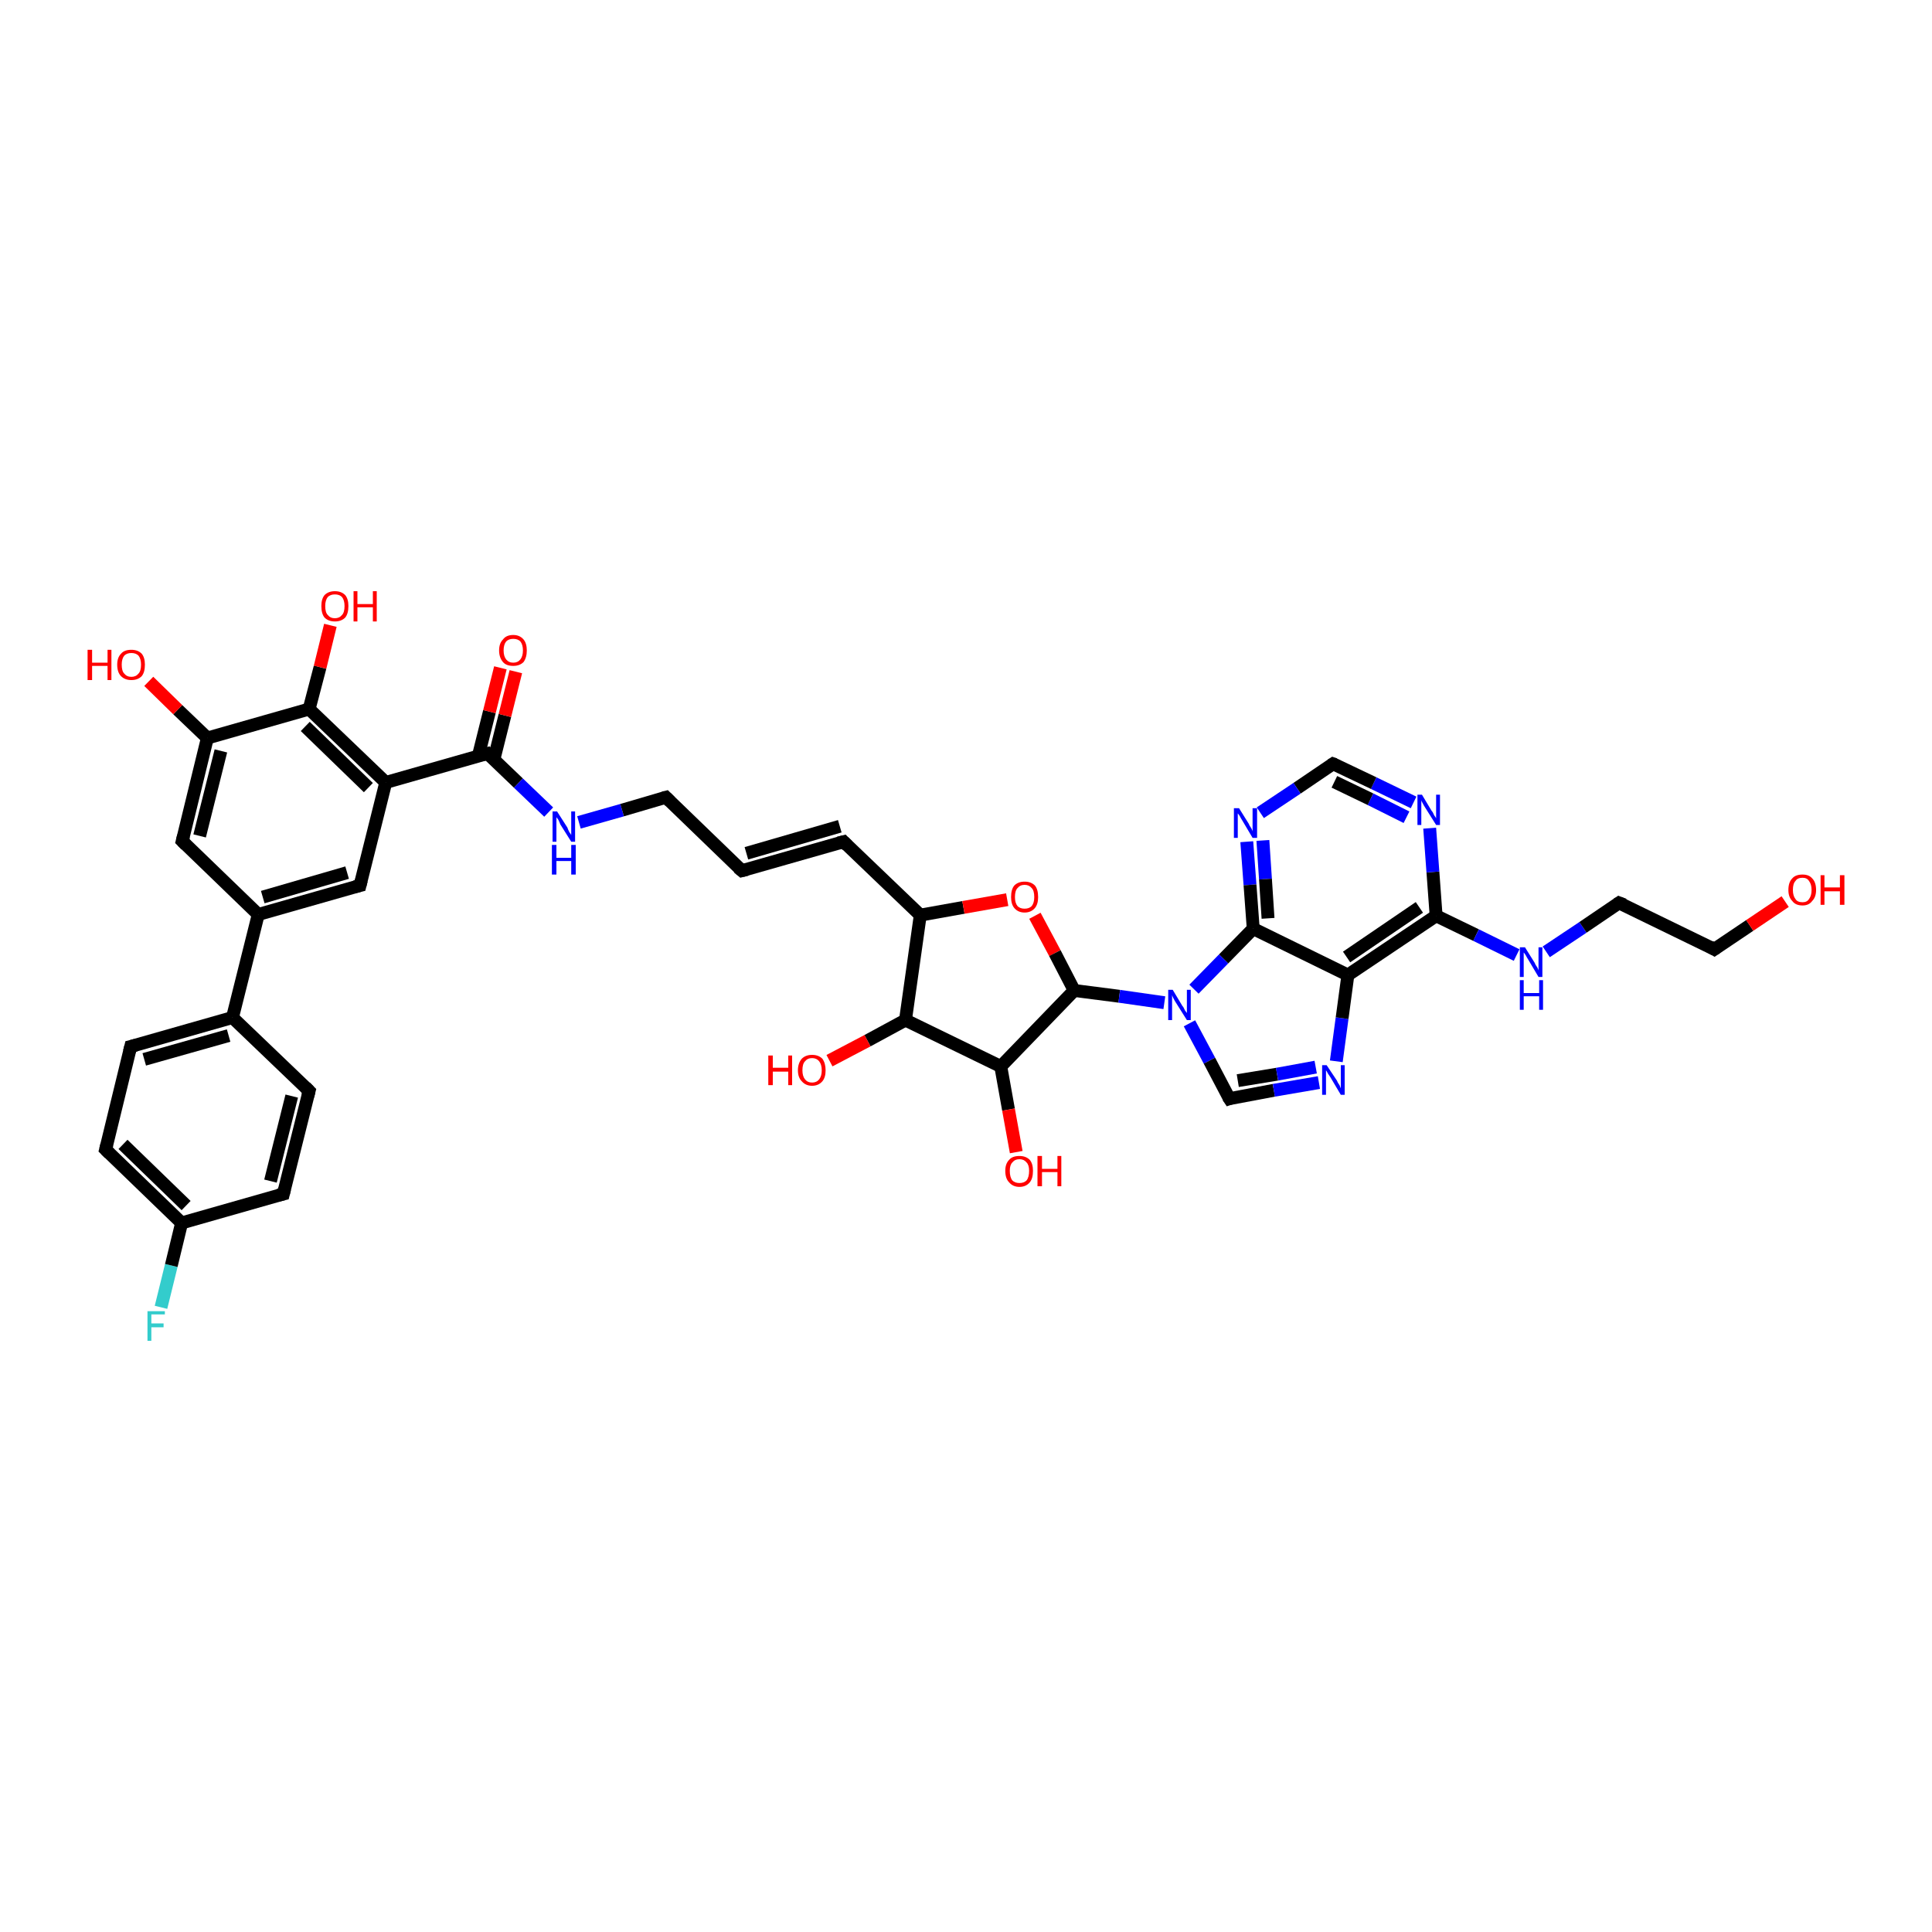 <?xml version='1.0' encoding='iso-8859-1'?>
<svg version='1.1' baseProfile='full'
              xmlns='http://www.w3.org/2000/svg'
                      xmlns:rdkit='http://www.rdkit.org/xml'
                      xmlns:xlink='http://www.w3.org/1999/xlink'
                  xml:space='preserve'
width='300px' height='300px' viewBox='0 0 300 300'>
<!-- END OF HEADER -->
<rect style='opacity:1.0;fill:#FFFFFF;stroke:none' width='300.0' height='300.0' x='0.0' y='0.0'> </rect>
<path class='bond-0 atom-0 atom-1' d='M 25.0,203.0 L 26.6,196.5' style='fill:none;fill-rule:evenodd;stroke:#33CCCC;stroke-width:2.0px;stroke-linecap:butt;stroke-linejoin:miter;stroke-opacity:1' />
<path class='bond-0 atom-0 atom-1' d='M 26.6,196.5 L 28.2,189.9' style='fill:none;fill-rule:evenodd;stroke:#000000;stroke-width:2.0px;stroke-linecap:butt;stroke-linejoin:miter;stroke-opacity:1' />
<path class='bond-1 atom-1 atom-2' d='M 28.2,189.9 L 16.4,178.5' style='fill:none;fill-rule:evenodd;stroke:#000000;stroke-width:2.0px;stroke-linecap:butt;stroke-linejoin:miter;stroke-opacity:1' />
<path class='bond-1 atom-1 atom-2' d='M 28.9,187.2 L 19.1,177.7' style='fill:none;fill-rule:evenodd;stroke:#000000;stroke-width:2.0px;stroke-linecap:butt;stroke-linejoin:miter;stroke-opacity:1' />
<path class='bond-2 atom-2 atom-3' d='M 16.4,178.5 L 20.3,162.5' style='fill:none;fill-rule:evenodd;stroke:#000000;stroke-width:2.0px;stroke-linecap:butt;stroke-linejoin:miter;stroke-opacity:1' />
<path class='bond-3 atom-3 atom-4' d='M 20.3,162.5 L 36.1,158.0' style='fill:none;fill-rule:evenodd;stroke:#000000;stroke-width:2.0px;stroke-linecap:butt;stroke-linejoin:miter;stroke-opacity:1' />
<path class='bond-3 atom-3 atom-4' d='M 22.4,164.5 L 35.5,160.8' style='fill:none;fill-rule:evenodd;stroke:#000000;stroke-width:2.0px;stroke-linecap:butt;stroke-linejoin:miter;stroke-opacity:1' />
<path class='bond-4 atom-4 atom-5' d='M 36.1,158.0 L 48.0,169.4' style='fill:none;fill-rule:evenodd;stroke:#000000;stroke-width:2.0px;stroke-linecap:butt;stroke-linejoin:miter;stroke-opacity:1' />
<path class='bond-5 atom-5 atom-6' d='M 48.0,169.4 L 44.0,185.4' style='fill:none;fill-rule:evenodd;stroke:#000000;stroke-width:2.0px;stroke-linecap:butt;stroke-linejoin:miter;stroke-opacity:1' />
<path class='bond-5 atom-5 atom-6' d='M 45.3,170.2 L 42.0,183.4' style='fill:none;fill-rule:evenodd;stroke:#000000;stroke-width:2.0px;stroke-linecap:butt;stroke-linejoin:miter;stroke-opacity:1' />
<path class='bond-6 atom-4 atom-7' d='M 36.1,158.0 L 40.1,142.0' style='fill:none;fill-rule:evenodd;stroke:#000000;stroke-width:2.0px;stroke-linecap:butt;stroke-linejoin:miter;stroke-opacity:1' />
<path class='bond-7 atom-7 atom-8' d='M 40.1,142.0 L 55.9,137.5' style='fill:none;fill-rule:evenodd;stroke:#000000;stroke-width:2.0px;stroke-linecap:butt;stroke-linejoin:miter;stroke-opacity:1' />
<path class='bond-7 atom-7 atom-8' d='M 40.8,139.3 L 53.9,135.5' style='fill:none;fill-rule:evenodd;stroke:#000000;stroke-width:2.0px;stroke-linecap:butt;stroke-linejoin:miter;stroke-opacity:1' />
<path class='bond-8 atom-8 atom-9' d='M 55.9,137.5 L 59.9,121.5' style='fill:none;fill-rule:evenodd;stroke:#000000;stroke-width:2.0px;stroke-linecap:butt;stroke-linejoin:miter;stroke-opacity:1' />
<path class='bond-9 atom-9 atom-10' d='M 59.9,121.5 L 48.0,110.1' style='fill:none;fill-rule:evenodd;stroke:#000000;stroke-width:2.0px;stroke-linecap:butt;stroke-linejoin:miter;stroke-opacity:1' />
<path class='bond-9 atom-9 atom-10' d='M 57.2,122.3 L 47.4,112.8' style='fill:none;fill-rule:evenodd;stroke:#000000;stroke-width:2.0px;stroke-linecap:butt;stroke-linejoin:miter;stroke-opacity:1' />
<path class='bond-10 atom-10 atom-11' d='M 48.0,110.1 L 49.7,103.6' style='fill:none;fill-rule:evenodd;stroke:#000000;stroke-width:2.0px;stroke-linecap:butt;stroke-linejoin:miter;stroke-opacity:1' />
<path class='bond-10 atom-10 atom-11' d='M 49.7,103.6 L 51.3,97.1' style='fill:none;fill-rule:evenodd;stroke:#FF0000;stroke-width:2.0px;stroke-linecap:butt;stroke-linejoin:miter;stroke-opacity:1' />
<path class='bond-11 atom-10 atom-12' d='M 48.0,110.1 L 32.2,114.6' style='fill:none;fill-rule:evenodd;stroke:#000000;stroke-width:2.0px;stroke-linecap:butt;stroke-linejoin:miter;stroke-opacity:1' />
<path class='bond-12 atom-12 atom-13' d='M 32.2,114.6 L 27.6,110.2' style='fill:none;fill-rule:evenodd;stroke:#000000;stroke-width:2.0px;stroke-linecap:butt;stroke-linejoin:miter;stroke-opacity:1' />
<path class='bond-12 atom-12 atom-13' d='M 27.6,110.2 L 23.1,105.8' style='fill:none;fill-rule:evenodd;stroke:#FF0000;stroke-width:2.0px;stroke-linecap:butt;stroke-linejoin:miter;stroke-opacity:1' />
<path class='bond-13 atom-12 atom-14' d='M 32.2,114.6 L 28.3,130.6' style='fill:none;fill-rule:evenodd;stroke:#000000;stroke-width:2.0px;stroke-linecap:butt;stroke-linejoin:miter;stroke-opacity:1' />
<path class='bond-13 atom-12 atom-14' d='M 34.3,116.6 L 31.0,129.8' style='fill:none;fill-rule:evenodd;stroke:#000000;stroke-width:2.0px;stroke-linecap:butt;stroke-linejoin:miter;stroke-opacity:1' />
<path class='bond-14 atom-9 atom-15' d='M 59.9,121.5 L 75.7,117.0' style='fill:none;fill-rule:evenodd;stroke:#000000;stroke-width:2.0px;stroke-linecap:butt;stroke-linejoin:miter;stroke-opacity:1' />
<path class='bond-15 atom-15 atom-16' d='M 76.7,117.9 L 78.4,111.1' style='fill:none;fill-rule:evenodd;stroke:#000000;stroke-width:2.0px;stroke-linecap:butt;stroke-linejoin:miter;stroke-opacity:1' />
<path class='bond-15 atom-15 atom-16' d='M 78.4,111.1 L 80.1,104.3' style='fill:none;fill-rule:evenodd;stroke:#FF0000;stroke-width:2.0px;stroke-linecap:butt;stroke-linejoin:miter;stroke-opacity:1' />
<path class='bond-15 atom-15 atom-16' d='M 74.3,117.3 L 76.0,110.5' style='fill:none;fill-rule:evenodd;stroke:#000000;stroke-width:2.0px;stroke-linecap:butt;stroke-linejoin:miter;stroke-opacity:1' />
<path class='bond-15 atom-15 atom-16' d='M 76.0,110.5 L 77.7,103.7' style='fill:none;fill-rule:evenodd;stroke:#FF0000;stroke-width:2.0px;stroke-linecap:butt;stroke-linejoin:miter;stroke-opacity:1' />
<path class='bond-16 atom-15 atom-17' d='M 75.7,117.0 L 80.5,121.6' style='fill:none;fill-rule:evenodd;stroke:#000000;stroke-width:2.0px;stroke-linecap:butt;stroke-linejoin:miter;stroke-opacity:1' />
<path class='bond-16 atom-15 atom-17' d='M 80.5,121.6 L 85.2,126.1' style='fill:none;fill-rule:evenodd;stroke:#0000FF;stroke-width:2.0px;stroke-linecap:butt;stroke-linejoin:miter;stroke-opacity:1' />
<path class='bond-17 atom-17 atom-18' d='M 89.9,127.7 L 96.6,125.8' style='fill:none;fill-rule:evenodd;stroke:#0000FF;stroke-width:2.0px;stroke-linecap:butt;stroke-linejoin:miter;stroke-opacity:1' />
<path class='bond-17 atom-17 atom-18' d='M 96.6,125.8 L 103.4,123.8' style='fill:none;fill-rule:evenodd;stroke:#000000;stroke-width:2.0px;stroke-linecap:butt;stroke-linejoin:miter;stroke-opacity:1' />
<path class='bond-18 atom-18 atom-19' d='M 103.4,123.8 L 115.2,135.2' style='fill:none;fill-rule:evenodd;stroke:#000000;stroke-width:2.0px;stroke-linecap:butt;stroke-linejoin:miter;stroke-opacity:1' />
<path class='bond-19 atom-19 atom-20' d='M 115.2,135.2 L 131.0,130.7' style='fill:none;fill-rule:evenodd;stroke:#000000;stroke-width:2.0px;stroke-linecap:butt;stroke-linejoin:miter;stroke-opacity:1' />
<path class='bond-19 atom-19 atom-20' d='M 115.9,132.5 L 130.4,128.3' style='fill:none;fill-rule:evenodd;stroke:#000000;stroke-width:2.0px;stroke-linecap:butt;stroke-linejoin:miter;stroke-opacity:1' />
<path class='bond-20 atom-20 atom-21' d='M 131.0,130.7 L 142.9,142.1' style='fill:none;fill-rule:evenodd;stroke:#000000;stroke-width:2.0px;stroke-linecap:butt;stroke-linejoin:miter;stroke-opacity:1' />
<path class='bond-21 atom-21 atom-22' d='M 142.9,142.1 L 149.6,140.9' style='fill:none;fill-rule:evenodd;stroke:#000000;stroke-width:2.0px;stroke-linecap:butt;stroke-linejoin:miter;stroke-opacity:1' />
<path class='bond-21 atom-21 atom-22' d='M 149.6,140.9 L 156.4,139.7' style='fill:none;fill-rule:evenodd;stroke:#FF0000;stroke-width:2.0px;stroke-linecap:butt;stroke-linejoin:miter;stroke-opacity:1' />
<path class='bond-22 atom-22 atom-23' d='M 160.7,142.2 L 163.8,148.0' style='fill:none;fill-rule:evenodd;stroke:#FF0000;stroke-width:2.0px;stroke-linecap:butt;stroke-linejoin:miter;stroke-opacity:1' />
<path class='bond-22 atom-22 atom-23' d='M 163.8,148.0 L 166.8,153.8' style='fill:none;fill-rule:evenodd;stroke:#000000;stroke-width:2.0px;stroke-linecap:butt;stroke-linejoin:miter;stroke-opacity:1' />
<path class='bond-23 atom-23 atom-24' d='M 166.8,153.8 L 173.8,154.7' style='fill:none;fill-rule:evenodd;stroke:#000000;stroke-width:2.0px;stroke-linecap:butt;stroke-linejoin:miter;stroke-opacity:1' />
<path class='bond-23 atom-23 atom-24' d='M 173.8,154.7 L 180.8,155.7' style='fill:none;fill-rule:evenodd;stroke:#0000FF;stroke-width:2.0px;stroke-linecap:butt;stroke-linejoin:miter;stroke-opacity:1' />
<path class='bond-24 atom-24 atom-25' d='M 184.7,158.9 L 187.8,164.7' style='fill:none;fill-rule:evenodd;stroke:#0000FF;stroke-width:2.0px;stroke-linecap:butt;stroke-linejoin:miter;stroke-opacity:1' />
<path class='bond-24 atom-24 atom-25' d='M 187.8,164.7 L 190.9,170.6' style='fill:none;fill-rule:evenodd;stroke:#000000;stroke-width:2.0px;stroke-linecap:butt;stroke-linejoin:miter;stroke-opacity:1' />
<path class='bond-25 atom-25 atom-26' d='M 190.9,170.6 L 197.8,169.3' style='fill:none;fill-rule:evenodd;stroke:#000000;stroke-width:2.0px;stroke-linecap:butt;stroke-linejoin:miter;stroke-opacity:1' />
<path class='bond-25 atom-25 atom-26' d='M 197.8,169.3 L 204.8,168.1' style='fill:none;fill-rule:evenodd;stroke:#0000FF;stroke-width:2.0px;stroke-linecap:butt;stroke-linejoin:miter;stroke-opacity:1' />
<path class='bond-25 atom-25 atom-26' d='M 192.2,167.8 L 198.3,166.8' style='fill:none;fill-rule:evenodd;stroke:#000000;stroke-width:2.0px;stroke-linecap:butt;stroke-linejoin:miter;stroke-opacity:1' />
<path class='bond-25 atom-25 atom-26' d='M 198.3,166.8 L 204.3,165.7' style='fill:none;fill-rule:evenodd;stroke:#0000FF;stroke-width:2.0px;stroke-linecap:butt;stroke-linejoin:miter;stroke-opacity:1' />
<path class='bond-26 atom-26 atom-27' d='M 207.5,164.8 L 208.4,158.1' style='fill:none;fill-rule:evenodd;stroke:#0000FF;stroke-width:2.0px;stroke-linecap:butt;stroke-linejoin:miter;stroke-opacity:1' />
<path class='bond-26 atom-26 atom-27' d='M 208.4,158.1 L 209.3,151.4' style='fill:none;fill-rule:evenodd;stroke:#000000;stroke-width:2.0px;stroke-linecap:butt;stroke-linejoin:miter;stroke-opacity:1' />
<path class='bond-27 atom-27 atom-28' d='M 209.3,151.4 L 223.0,142.2' style='fill:none;fill-rule:evenodd;stroke:#000000;stroke-width:2.0px;stroke-linecap:butt;stroke-linejoin:miter;stroke-opacity:1' />
<path class='bond-27 atom-27 atom-28' d='M 209.1,148.6 L 220.4,140.9' style='fill:none;fill-rule:evenodd;stroke:#000000;stroke-width:2.0px;stroke-linecap:butt;stroke-linejoin:miter;stroke-opacity:1' />
<path class='bond-28 atom-28 atom-29' d='M 223.0,142.2 L 222.5,135.4' style='fill:none;fill-rule:evenodd;stroke:#000000;stroke-width:2.0px;stroke-linecap:butt;stroke-linejoin:miter;stroke-opacity:1' />
<path class='bond-28 atom-28 atom-29' d='M 222.5,135.4 L 222.0,128.6' style='fill:none;fill-rule:evenodd;stroke:#0000FF;stroke-width:2.0px;stroke-linecap:butt;stroke-linejoin:miter;stroke-opacity:1' />
<path class='bond-29 atom-29 atom-30' d='M 219.5,124.6 L 213.3,121.6' style='fill:none;fill-rule:evenodd;stroke:#0000FF;stroke-width:2.0px;stroke-linecap:butt;stroke-linejoin:miter;stroke-opacity:1' />
<path class='bond-29 atom-29 atom-30' d='M 213.3,121.6 L 207.0,118.6' style='fill:none;fill-rule:evenodd;stroke:#000000;stroke-width:2.0px;stroke-linecap:butt;stroke-linejoin:miter;stroke-opacity:1' />
<path class='bond-29 atom-29 atom-30' d='M 218.4,126.9 L 212.8,124.1' style='fill:none;fill-rule:evenodd;stroke:#0000FF;stroke-width:2.0px;stroke-linecap:butt;stroke-linejoin:miter;stroke-opacity:1' />
<path class='bond-29 atom-29 atom-30' d='M 212.8,124.1 L 207.2,121.4' style='fill:none;fill-rule:evenodd;stroke:#000000;stroke-width:2.0px;stroke-linecap:butt;stroke-linejoin:miter;stroke-opacity:1' />
<path class='bond-30 atom-30 atom-31' d='M 207.0,118.6 L 201.4,122.4' style='fill:none;fill-rule:evenodd;stroke:#000000;stroke-width:2.0px;stroke-linecap:butt;stroke-linejoin:miter;stroke-opacity:1' />
<path class='bond-30 atom-30 atom-31' d='M 201.4,122.4 L 195.7,126.2' style='fill:none;fill-rule:evenodd;stroke:#0000FF;stroke-width:2.0px;stroke-linecap:butt;stroke-linejoin:miter;stroke-opacity:1' />
<path class='bond-31 atom-31 atom-32' d='M 193.6,130.7 L 194.1,137.4' style='fill:none;fill-rule:evenodd;stroke:#0000FF;stroke-width:2.0px;stroke-linecap:butt;stroke-linejoin:miter;stroke-opacity:1' />
<path class='bond-31 atom-31 atom-32' d='M 194.1,137.4 L 194.6,144.2' style='fill:none;fill-rule:evenodd;stroke:#000000;stroke-width:2.0px;stroke-linecap:butt;stroke-linejoin:miter;stroke-opacity:1' />
<path class='bond-31 atom-31 atom-32' d='M 196.1,130.5 L 196.5,136.5' style='fill:none;fill-rule:evenodd;stroke:#0000FF;stroke-width:2.0px;stroke-linecap:butt;stroke-linejoin:miter;stroke-opacity:1' />
<path class='bond-31 atom-31 atom-32' d='M 196.5,136.5 L 196.9,142.6' style='fill:none;fill-rule:evenodd;stroke:#000000;stroke-width:2.0px;stroke-linecap:butt;stroke-linejoin:miter;stroke-opacity:1' />
<path class='bond-32 atom-28 atom-33' d='M 223.0,142.2 L 229.2,145.2' style='fill:none;fill-rule:evenodd;stroke:#000000;stroke-width:2.0px;stroke-linecap:butt;stroke-linejoin:miter;stroke-opacity:1' />
<path class='bond-32 atom-28 atom-33' d='M 229.2,145.2 L 235.5,148.3' style='fill:none;fill-rule:evenodd;stroke:#0000FF;stroke-width:2.0px;stroke-linecap:butt;stroke-linejoin:miter;stroke-opacity:1' />
<path class='bond-33 atom-33 atom-34' d='M 240.1,147.8 L 245.8,144.0' style='fill:none;fill-rule:evenodd;stroke:#0000FF;stroke-width:2.0px;stroke-linecap:butt;stroke-linejoin:miter;stroke-opacity:1' />
<path class='bond-33 atom-33 atom-34' d='M 245.8,144.0 L 251.4,140.2' style='fill:none;fill-rule:evenodd;stroke:#000000;stroke-width:2.0px;stroke-linecap:butt;stroke-linejoin:miter;stroke-opacity:1' />
<path class='bond-34 atom-34 atom-35' d='M 251.4,140.2 L 266.2,147.4' style='fill:none;fill-rule:evenodd;stroke:#000000;stroke-width:2.0px;stroke-linecap:butt;stroke-linejoin:miter;stroke-opacity:1' />
<path class='bond-35 atom-35 atom-36' d='M 266.2,147.4 L 271.7,143.7' style='fill:none;fill-rule:evenodd;stroke:#000000;stroke-width:2.0px;stroke-linecap:butt;stroke-linejoin:miter;stroke-opacity:1' />
<path class='bond-35 atom-35 atom-36' d='M 271.7,143.7 L 277.2,140.0' style='fill:none;fill-rule:evenodd;stroke:#FF0000;stroke-width:2.0px;stroke-linecap:butt;stroke-linejoin:miter;stroke-opacity:1' />
<path class='bond-36 atom-23 atom-37' d='M 166.8,153.8 L 155.4,165.6' style='fill:none;fill-rule:evenodd;stroke:#000000;stroke-width:2.0px;stroke-linecap:butt;stroke-linejoin:miter;stroke-opacity:1' />
<path class='bond-37 atom-37 atom-38' d='M 155.4,165.6 L 156.6,172.3' style='fill:none;fill-rule:evenodd;stroke:#000000;stroke-width:2.0px;stroke-linecap:butt;stroke-linejoin:miter;stroke-opacity:1' />
<path class='bond-37 atom-37 atom-38' d='M 156.6,172.3 L 157.8,178.9' style='fill:none;fill-rule:evenodd;stroke:#FF0000;stroke-width:2.0px;stroke-linecap:butt;stroke-linejoin:miter;stroke-opacity:1' />
<path class='bond-38 atom-37 atom-39' d='M 155.4,165.6 L 140.6,158.4' style='fill:none;fill-rule:evenodd;stroke:#000000;stroke-width:2.0px;stroke-linecap:butt;stroke-linejoin:miter;stroke-opacity:1' />
<path class='bond-39 atom-39 atom-40' d='M 140.6,158.4 L 134.7,161.6' style='fill:none;fill-rule:evenodd;stroke:#000000;stroke-width:2.0px;stroke-linecap:butt;stroke-linejoin:miter;stroke-opacity:1' />
<path class='bond-39 atom-39 atom-40' d='M 134.7,161.6 L 128.8,164.7' style='fill:none;fill-rule:evenodd;stroke:#FF0000;stroke-width:2.0px;stroke-linecap:butt;stroke-linejoin:miter;stroke-opacity:1' />
<path class='bond-40 atom-6 atom-1' d='M 44.0,185.4 L 28.2,189.9' style='fill:none;fill-rule:evenodd;stroke:#000000;stroke-width:2.0px;stroke-linecap:butt;stroke-linejoin:miter;stroke-opacity:1' />
<path class='bond-41 atom-14 atom-7' d='M 28.3,130.6 L 40.1,142.0' style='fill:none;fill-rule:evenodd;stroke:#000000;stroke-width:2.0px;stroke-linecap:butt;stroke-linejoin:miter;stroke-opacity:1' />
<path class='bond-42 atom-32 atom-27' d='M 194.6,144.2 L 209.3,151.4' style='fill:none;fill-rule:evenodd;stroke:#000000;stroke-width:2.0px;stroke-linecap:butt;stroke-linejoin:miter;stroke-opacity:1' />
<path class='bond-43 atom-32 atom-24' d='M 194.6,144.2 L 190.0,148.9' style='fill:none;fill-rule:evenodd;stroke:#000000;stroke-width:2.0px;stroke-linecap:butt;stroke-linejoin:miter;stroke-opacity:1' />
<path class='bond-43 atom-32 atom-24' d='M 190.0,148.9 L 185.4,153.6' style='fill:none;fill-rule:evenodd;stroke:#0000FF;stroke-width:2.0px;stroke-linecap:butt;stroke-linejoin:miter;stroke-opacity:1' />
<path class='bond-44 atom-39 atom-21' d='M 140.6,158.4 L 142.9,142.1' style='fill:none;fill-rule:evenodd;stroke:#000000;stroke-width:2.0px;stroke-linecap:butt;stroke-linejoin:miter;stroke-opacity:1' />
<path d='M 17.0,179.1 L 16.4,178.5 L 16.6,177.7' style='fill:none;stroke:#000000;stroke-width:2.0px;stroke-linecap:butt;stroke-linejoin:miter;stroke-opacity:1;' />
<path d='M 20.1,163.3 L 20.3,162.5 L 21.1,162.3' style='fill:none;stroke:#000000;stroke-width:2.0px;stroke-linecap:butt;stroke-linejoin:miter;stroke-opacity:1;' />
<path d='M 47.4,168.8 L 48.0,169.4 L 47.8,170.2' style='fill:none;stroke:#000000;stroke-width:2.0px;stroke-linecap:butt;stroke-linejoin:miter;stroke-opacity:1;' />
<path d='M 44.2,184.6 L 44.0,185.4 L 43.2,185.6' style='fill:none;stroke:#000000;stroke-width:2.0px;stroke-linecap:butt;stroke-linejoin:miter;stroke-opacity:1;' />
<path d='M 55.1,137.7 L 55.9,137.5 L 56.1,136.7' style='fill:none;stroke:#000000;stroke-width:2.0px;stroke-linecap:butt;stroke-linejoin:miter;stroke-opacity:1;' />
<path d='M 28.5,129.8 L 28.3,130.6 L 28.9,131.2' style='fill:none;stroke:#000000;stroke-width:2.0px;stroke-linecap:butt;stroke-linejoin:miter;stroke-opacity:1;' />
<path d='M 74.9,117.2 L 75.7,117.0 L 75.9,117.2' style='fill:none;stroke:#000000;stroke-width:2.0px;stroke-linecap:butt;stroke-linejoin:miter;stroke-opacity:1;' />
<path d='M 103.0,123.9 L 103.4,123.8 L 104.0,124.4' style='fill:none;stroke:#000000;stroke-width:2.0px;stroke-linecap:butt;stroke-linejoin:miter;stroke-opacity:1;' />
<path d='M 114.6,134.7 L 115.2,135.2 L 116.0,135.0' style='fill:none;stroke:#000000;stroke-width:2.0px;stroke-linecap:butt;stroke-linejoin:miter;stroke-opacity:1;' />
<path d='M 130.2,130.9 L 131.0,130.7 L 131.6,131.3' style='fill:none;stroke:#000000;stroke-width:2.0px;stroke-linecap:butt;stroke-linejoin:miter;stroke-opacity:1;' />
<path d='M 190.7,170.3 L 190.9,170.6 L 191.2,170.5' style='fill:none;stroke:#000000;stroke-width:2.0px;stroke-linecap:butt;stroke-linejoin:miter;stroke-opacity:1;' />
<path d='M 207.3,118.7 L 207.0,118.6 L 206.7,118.8' style='fill:none;stroke:#000000;stroke-width:2.0px;stroke-linecap:butt;stroke-linejoin:miter;stroke-opacity:1;' />
<path d='M 251.1,140.4 L 251.4,140.2 L 252.2,140.5' style='fill:none;stroke:#000000;stroke-width:2.0px;stroke-linecap:butt;stroke-linejoin:miter;stroke-opacity:1;' />
<path d='M 265.5,147.0 L 266.2,147.4 L 266.5,147.2' style='fill:none;stroke:#000000;stroke-width:2.0px;stroke-linecap:butt;stroke-linejoin:miter;stroke-opacity:1;' />
<path class='atom-0' d='M 22.9 203.6
L 25.6 203.6
L 25.6 204.1
L 23.5 204.1
L 23.5 205.5
L 25.4 205.5
L 25.4 206.1
L 23.5 206.1
L 23.5 208.2
L 22.9 208.2
L 22.9 203.6
' fill='#33CCCC'/>
<path class='atom-11' d='M 49.9 94.1
Q 49.9 93.0, 50.4 92.4
Q 51.0 91.8, 52.0 91.8
Q 53.0 91.8, 53.6 92.4
Q 54.1 93.0, 54.1 94.1
Q 54.1 95.3, 53.6 95.9
Q 53.0 96.5, 52.0 96.5
Q 51.0 96.5, 50.4 95.9
Q 49.9 95.3, 49.9 94.1
M 52.0 96.0
Q 52.7 96.0, 53.1 95.5
Q 53.5 95.1, 53.5 94.1
Q 53.5 93.2, 53.1 92.7
Q 52.7 92.3, 52.0 92.3
Q 51.3 92.3, 50.9 92.7
Q 50.5 93.2, 50.5 94.1
Q 50.5 95.1, 50.9 95.5
Q 51.3 96.0, 52.0 96.0
' fill='#FF0000'/>
<path class='atom-11' d='M 54.9 91.8
L 55.5 91.8
L 55.5 93.8
L 57.9 93.8
L 57.9 91.8
L 58.5 91.8
L 58.5 96.5
L 57.9 96.5
L 57.9 94.3
L 55.5 94.3
L 55.5 96.5
L 54.9 96.5
L 54.9 91.8
' fill='#FF0000'/>
<path class='atom-13' d='M 13.6 100.9
L 14.3 100.9
L 14.3 102.9
L 16.7 102.9
L 16.7 100.9
L 17.3 100.9
L 17.3 105.6
L 16.7 105.6
L 16.7 103.4
L 14.3 103.4
L 14.3 105.6
L 13.6 105.6
L 13.6 100.9
' fill='#FF0000'/>
<path class='atom-13' d='M 18.2 103.2
Q 18.2 102.1, 18.8 101.5
Q 19.3 100.9, 20.4 100.9
Q 21.4 100.9, 22.0 101.5
Q 22.5 102.1, 22.5 103.2
Q 22.5 104.4, 22.0 105.0
Q 21.4 105.6, 20.4 105.6
Q 19.4 105.6, 18.8 105.0
Q 18.2 104.4, 18.2 103.2
M 20.4 105.1
Q 21.1 105.1, 21.5 104.6
Q 21.9 104.2, 21.9 103.2
Q 21.9 102.3, 21.5 101.8
Q 21.1 101.4, 20.4 101.4
Q 19.7 101.4, 19.3 101.8
Q 18.9 102.3, 18.9 103.2
Q 18.9 104.2, 19.3 104.6
Q 19.7 105.1, 20.4 105.1
' fill='#FF0000'/>
<path class='atom-16' d='M 77.5 101.0
Q 77.5 99.9, 78.1 99.3
Q 78.6 98.6, 79.7 98.6
Q 80.7 98.6, 81.3 99.3
Q 81.8 99.9, 81.8 101.0
Q 81.8 102.1, 81.3 102.8
Q 80.7 103.4, 79.7 103.4
Q 78.6 103.4, 78.1 102.8
Q 77.5 102.1, 77.5 101.0
M 79.7 102.9
Q 80.4 102.9, 80.8 102.4
Q 81.2 101.9, 81.2 101.0
Q 81.2 100.1, 80.8 99.6
Q 80.4 99.2, 79.7 99.2
Q 79.0 99.2, 78.6 99.6
Q 78.2 100.1, 78.2 101.0
Q 78.2 101.9, 78.6 102.4
Q 79.0 102.9, 79.7 102.9
' fill='#FF0000'/>
<path class='atom-17' d='M 86.5 126.0
L 88.1 128.5
Q 88.2 128.8, 88.4 129.2
Q 88.7 129.6, 88.7 129.7
L 88.7 126.0
L 89.3 126.0
L 89.3 130.7
L 88.7 130.7
L 87.0 128.0
Q 86.9 127.7, 86.7 127.3
Q 86.5 127.0, 86.4 126.9
L 86.4 130.7
L 85.8 130.7
L 85.8 126.0
L 86.5 126.0
' fill='#0000FF'/>
<path class='atom-17' d='M 85.7 131.2
L 86.4 131.2
L 86.4 133.2
L 88.7 133.2
L 88.7 131.2
L 89.4 131.2
L 89.4 135.8
L 88.7 135.8
L 88.7 133.7
L 86.4 133.7
L 86.4 135.8
L 85.7 135.8
L 85.7 131.2
' fill='#0000FF'/>
<path class='atom-22' d='M 157.0 139.3
Q 157.0 138.1, 157.5 137.5
Q 158.1 136.9, 159.1 136.9
Q 160.1 136.9, 160.7 137.5
Q 161.2 138.1, 161.2 139.3
Q 161.2 140.4, 160.7 141.0
Q 160.1 141.7, 159.1 141.7
Q 158.1 141.7, 157.5 141.0
Q 157.0 140.4, 157.0 139.3
M 159.1 141.1
Q 159.8 141.1, 160.2 140.7
Q 160.6 140.2, 160.6 139.3
Q 160.6 138.3, 160.2 137.9
Q 159.8 137.4, 159.1 137.4
Q 158.4 137.4, 158.0 137.9
Q 157.6 138.3, 157.6 139.3
Q 157.6 140.2, 158.0 140.7
Q 158.4 141.1, 159.1 141.1
' fill='#FF0000'/>
<path class='atom-24' d='M 182.1 153.7
L 183.6 156.2
Q 183.8 156.4, 184.0 156.9
Q 184.3 157.3, 184.3 157.3
L 184.3 153.7
L 184.9 153.7
L 184.9 158.4
L 184.3 158.4
L 182.6 155.7
Q 182.4 155.4, 182.2 155.0
Q 182.0 154.6, 182.0 154.5
L 182.0 158.4
L 181.4 158.4
L 181.4 153.7
L 182.1 153.7
' fill='#0000FF'/>
<path class='atom-26' d='M 206.0 165.4
L 207.6 167.8
Q 207.7 168.1, 208.0 168.5
Q 208.2 169.0, 208.2 169.0
L 208.2 165.4
L 208.8 165.4
L 208.8 170.0
L 208.2 170.0
L 206.6 167.3
Q 206.4 167.0, 206.2 166.7
Q 206.0 166.3, 205.9 166.2
L 205.9 170.0
L 205.3 170.0
L 205.3 165.4
L 206.0 165.4
' fill='#0000FF'/>
<path class='atom-29' d='M 220.8 123.4
L 222.3 125.9
Q 222.5 126.1, 222.7 126.6
Q 223.0 127.0, 223.0 127.1
L 223.0 123.4
L 223.6 123.4
L 223.6 128.1
L 223.0 128.1
L 221.3 125.4
Q 221.1 125.1, 220.9 124.7
Q 220.7 124.4, 220.7 124.2
L 220.7 128.1
L 220.1 128.1
L 220.1 123.4
L 220.8 123.4
' fill='#0000FF'/>
<path class='atom-31' d='M 192.4 125.5
L 193.9 127.9
Q 194.0 128.2, 194.3 128.6
Q 194.5 129.0, 194.5 129.1
L 194.5 125.5
L 195.2 125.5
L 195.2 130.1
L 194.5 130.1
L 192.9 127.4
Q 192.7 127.1, 192.5 126.7
Q 192.3 126.4, 192.2 126.3
L 192.2 130.1
L 191.6 130.1
L 191.6 125.5
L 192.4 125.5
' fill='#0000FF'/>
<path class='atom-33' d='M 236.8 147.1
L 238.3 149.5
Q 238.4 149.8, 238.7 150.2
Q 238.9 150.6, 238.9 150.7
L 238.9 147.1
L 239.5 147.1
L 239.5 151.7
L 238.9 151.7
L 237.3 149.0
Q 237.1 148.7, 236.9 148.3
Q 236.7 148.0, 236.6 147.9
L 236.6 151.7
L 236.0 151.7
L 236.0 147.1
L 236.8 147.1
' fill='#0000FF'/>
<path class='atom-33' d='M 236.0 152.2
L 236.6 152.2
L 236.6 154.2
L 239.0 154.2
L 239.0 152.2
L 239.6 152.2
L 239.6 156.8
L 239.0 156.8
L 239.0 154.7
L 236.6 154.7
L 236.6 156.8
L 236.0 156.8
L 236.0 152.2
' fill='#0000FF'/>
<path class='atom-36' d='M 277.7 138.2
Q 277.7 137.0, 278.3 136.4
Q 278.8 135.8, 279.9 135.8
Q 280.9 135.8, 281.4 136.4
Q 282.0 137.0, 282.0 138.2
Q 282.0 139.3, 281.4 139.9
Q 280.9 140.6, 279.9 140.6
Q 278.8 140.6, 278.3 139.9
Q 277.7 139.3, 277.7 138.2
M 279.9 140.1
Q 280.6 140.1, 280.9 139.6
Q 281.3 139.1, 281.3 138.2
Q 281.3 137.3, 280.9 136.8
Q 280.6 136.3, 279.9 136.3
Q 279.1 136.3, 278.8 136.8
Q 278.4 137.2, 278.4 138.2
Q 278.4 139.1, 278.8 139.6
Q 279.1 140.1, 279.9 140.1
' fill='#FF0000'/>
<path class='atom-36' d='M 282.7 135.9
L 283.3 135.9
L 283.3 137.8
L 285.7 137.8
L 285.7 135.9
L 286.4 135.9
L 286.4 140.5
L 285.7 140.5
L 285.7 138.4
L 283.3 138.4
L 283.3 140.5
L 282.7 140.5
L 282.7 135.9
' fill='#FF0000'/>
<path class='atom-38' d='M 156.1 181.8
Q 156.1 180.7, 156.7 180.1
Q 157.2 179.5, 158.3 179.5
Q 159.3 179.5, 159.9 180.1
Q 160.4 180.7, 160.4 181.8
Q 160.4 183.0, 159.9 183.6
Q 159.3 184.3, 158.3 184.3
Q 157.3 184.3, 156.7 183.6
Q 156.1 183.0, 156.1 181.8
M 158.3 183.7
Q 159.0 183.7, 159.4 183.3
Q 159.8 182.8, 159.8 181.8
Q 159.8 180.9, 159.4 180.5
Q 159.0 180.0, 158.3 180.0
Q 157.6 180.0, 157.2 180.5
Q 156.8 180.9, 156.8 181.8
Q 156.8 182.8, 157.2 183.3
Q 157.6 183.7, 158.3 183.7
' fill='#FF0000'/>
<path class='atom-38' d='M 161.1 179.5
L 161.8 179.5
L 161.8 181.5
L 164.2 181.5
L 164.2 179.5
L 164.8 179.5
L 164.8 184.2
L 164.2 184.2
L 164.2 182.0
L 161.8 182.0
L 161.8 184.2
L 161.1 184.2
L 161.1 179.5
' fill='#FF0000'/>
<path class='atom-40' d='M 119.3 163.9
L 120.0 163.9
L 120.0 165.8
L 122.4 165.8
L 122.4 163.9
L 123.0 163.9
L 123.0 168.5
L 122.4 168.5
L 122.4 166.4
L 120.0 166.4
L 120.0 168.5
L 119.3 168.5
L 119.3 163.9
' fill='#FF0000'/>
<path class='atom-40' d='M 123.9 166.2
Q 123.9 165.1, 124.5 164.4
Q 125.1 163.8, 126.1 163.8
Q 127.1 163.8, 127.7 164.4
Q 128.2 165.1, 128.2 166.2
Q 128.2 167.3, 127.7 167.9
Q 127.1 168.6, 126.1 168.6
Q 125.1 168.6, 124.5 167.9
Q 123.9 167.3, 123.9 166.2
M 126.1 168.1
Q 126.8 168.1, 127.2 167.6
Q 127.6 167.1, 127.6 166.2
Q 127.6 165.3, 127.2 164.8
Q 126.8 164.3, 126.1 164.3
Q 125.4 164.3, 125.0 164.8
Q 124.6 165.2, 124.6 166.2
Q 124.6 167.1, 125.0 167.6
Q 125.4 168.1, 126.1 168.1
' fill='#FF0000'/>
</svg>
